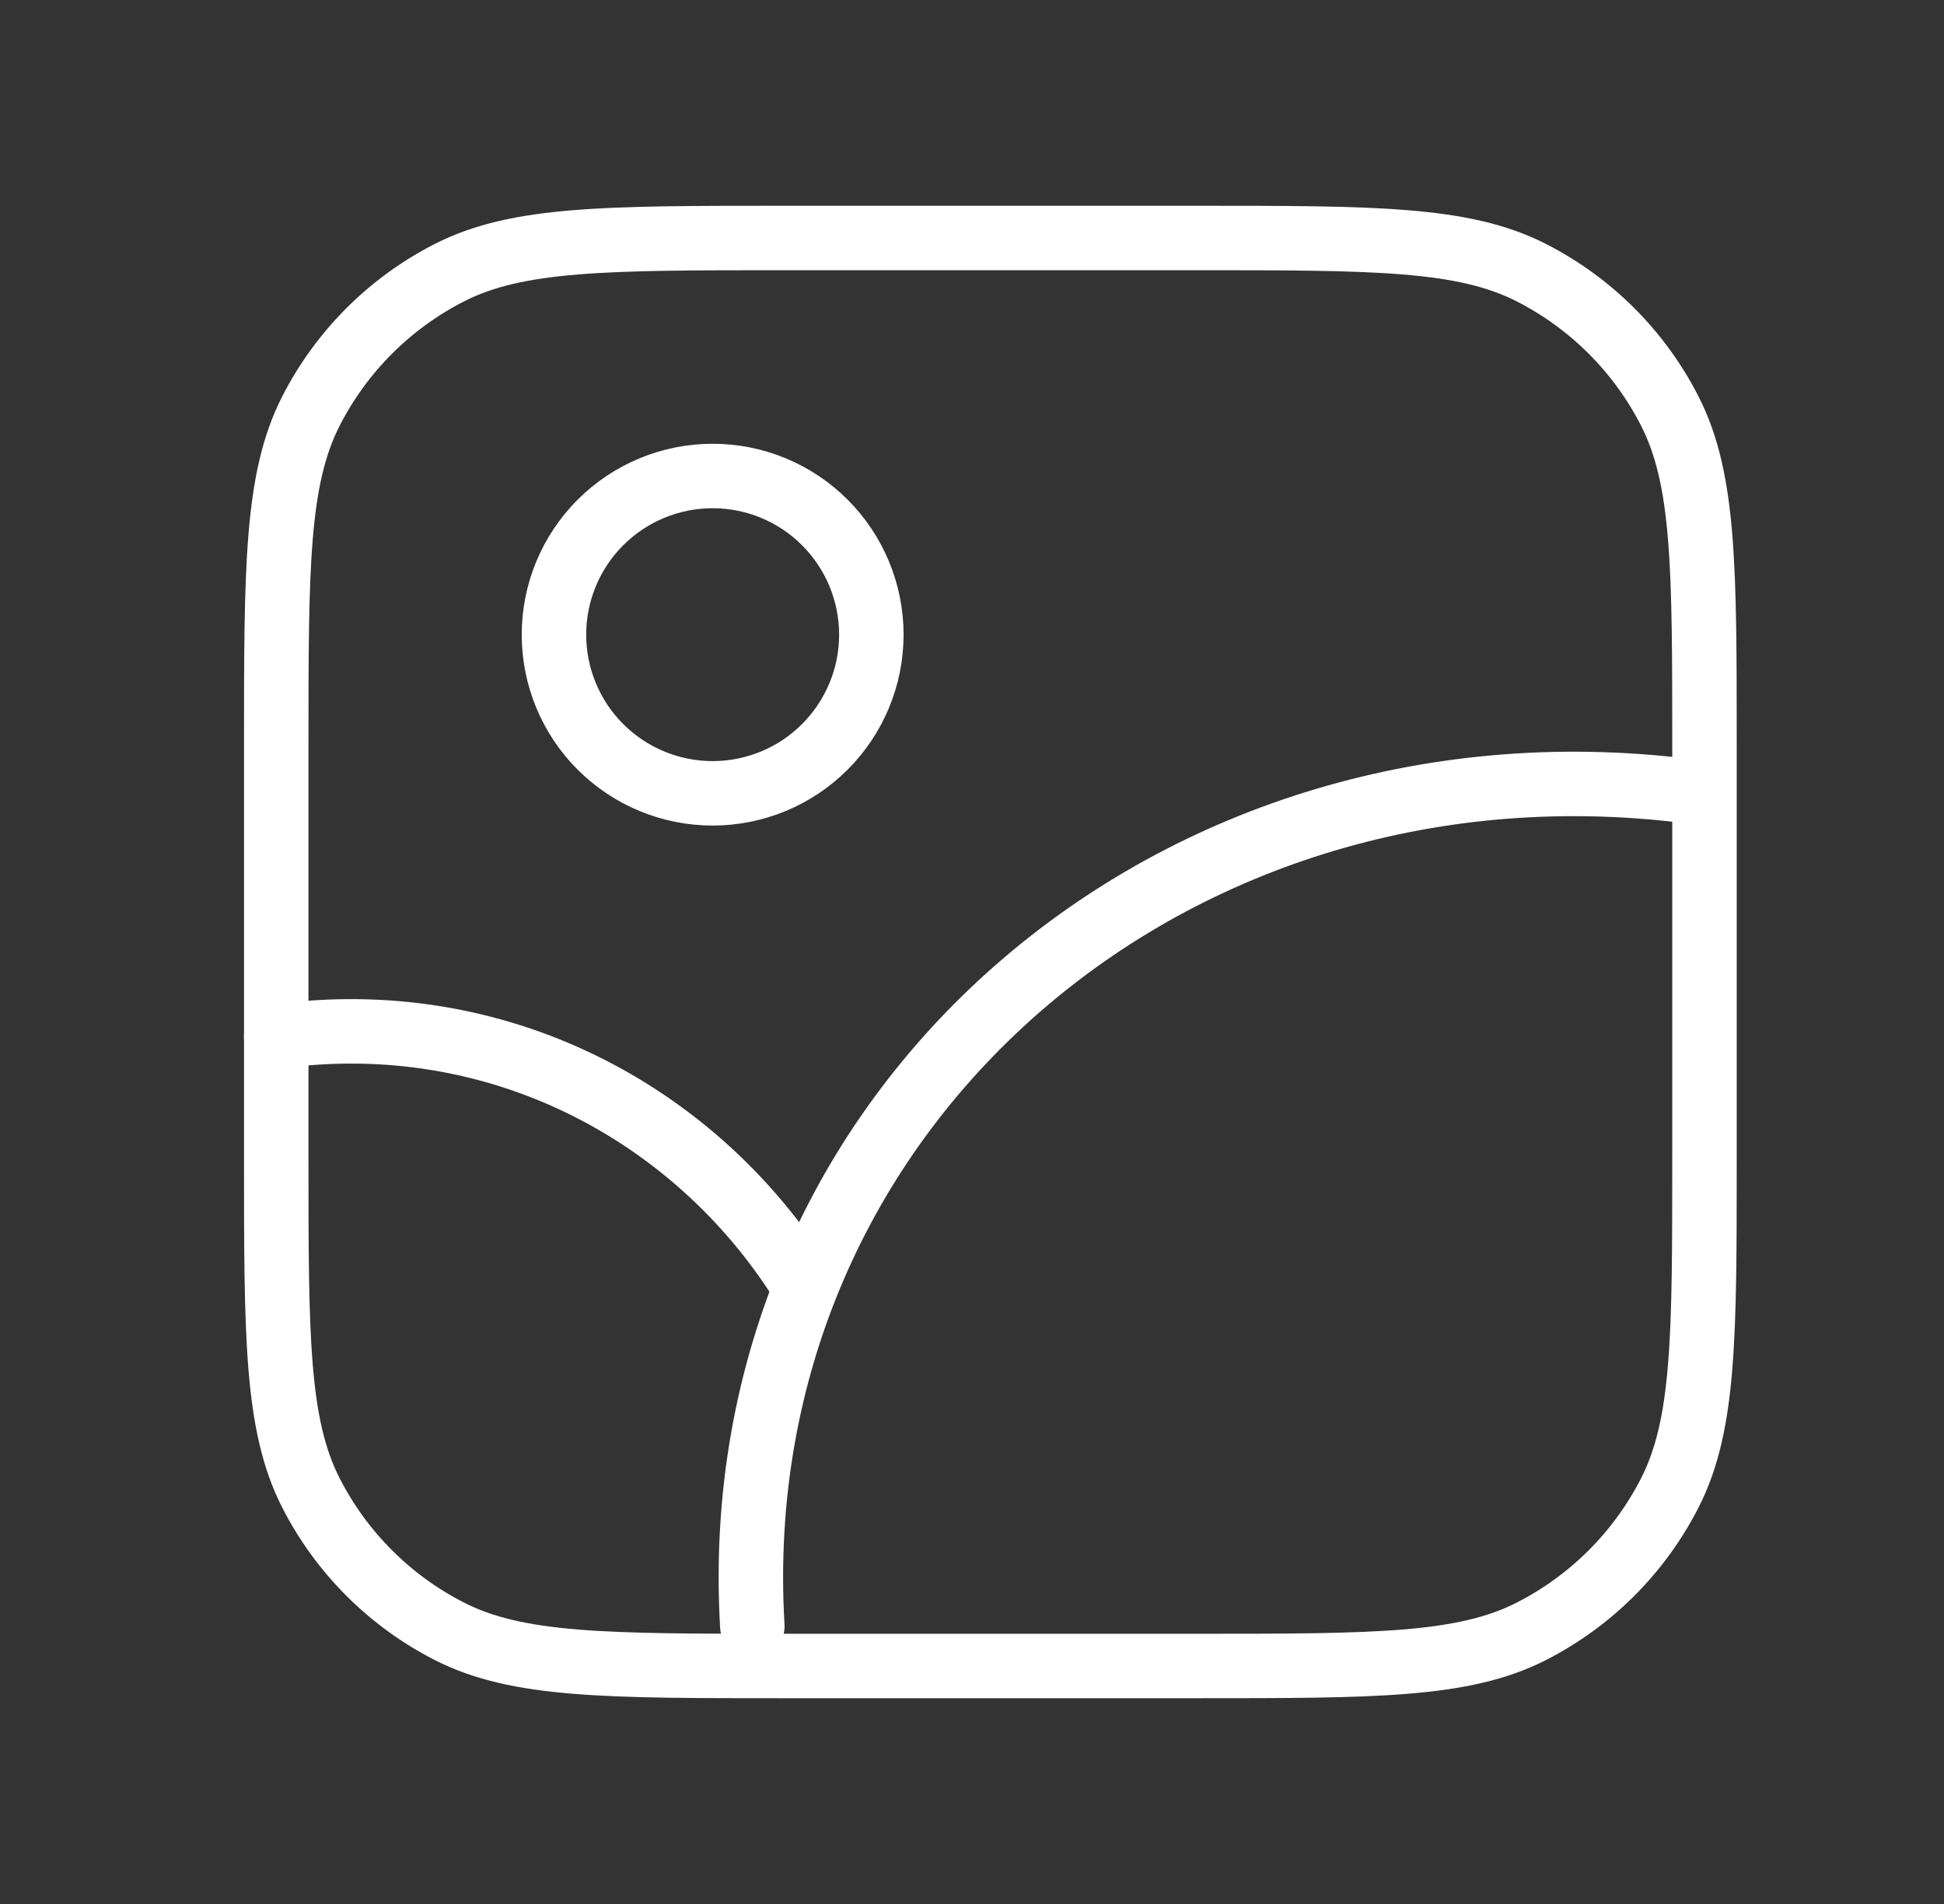 <svg width="49" height="48" viewBox="0 0 49 48" fill="none" xmlns="http://www.w3.org/2000/svg">
<rect x="0" y="0" width="49" height="48" fill="#333333" stroke="none"/>
<path d="M42.817 19.98C29.597 18.164 18.197 27.98 18.963 41M13.963 16C13.963 17.061 14.384 18.078 15.134 18.828C15.885 19.579 16.902 20 17.963 20C19.024 20 20.041 19.579 20.791 18.828C21.541 18.078 21.963 17.061 21.963 16C21.963 14.939 21.541 13.922 20.791 13.172C20.041 12.421 19.024 12 17.963 12C16.902 12 15.885 12.421 15.134 13.172C14.384 13.922 13.963 14.939 13.963 16Z" stroke="white" stroke-width="1.625" stroke-linecap="round" stroke-linejoin="round"/>
<path d="M6.963 26.132C12.523 25.362 17.513 28.048 20.211 32.332" stroke="white" stroke-width="1.625" stroke-linecap="round" stroke-linejoin="round"/>
<path d="M6.963 18.8C6.963 14.32 6.963 12.08 7.835 10.368C8.602 8.863 9.826 7.639 11.331 6.872C13.043 6 15.283 6 19.763 6H30.163C34.643 6 36.883 6 38.595 6.872C40.1 7.639 41.324 8.863 42.091 10.368C42.963 12.08 42.963 14.32 42.963 18.8V29.2C42.963 33.68 42.963 35.92 42.091 37.632C41.324 39.137 40.1 40.361 38.595 41.128C36.883 42 34.643 42 30.163 42H19.763C15.283 42 13.043 42 11.331 41.128C9.826 40.361 8.602 39.137 7.835 37.632C6.963 35.92 6.963 33.68 6.963 29.2V18.8Z" stroke="white" stroke-width="1.625" stroke-linecap="round" stroke-linejoin="round"/>
</svg>
